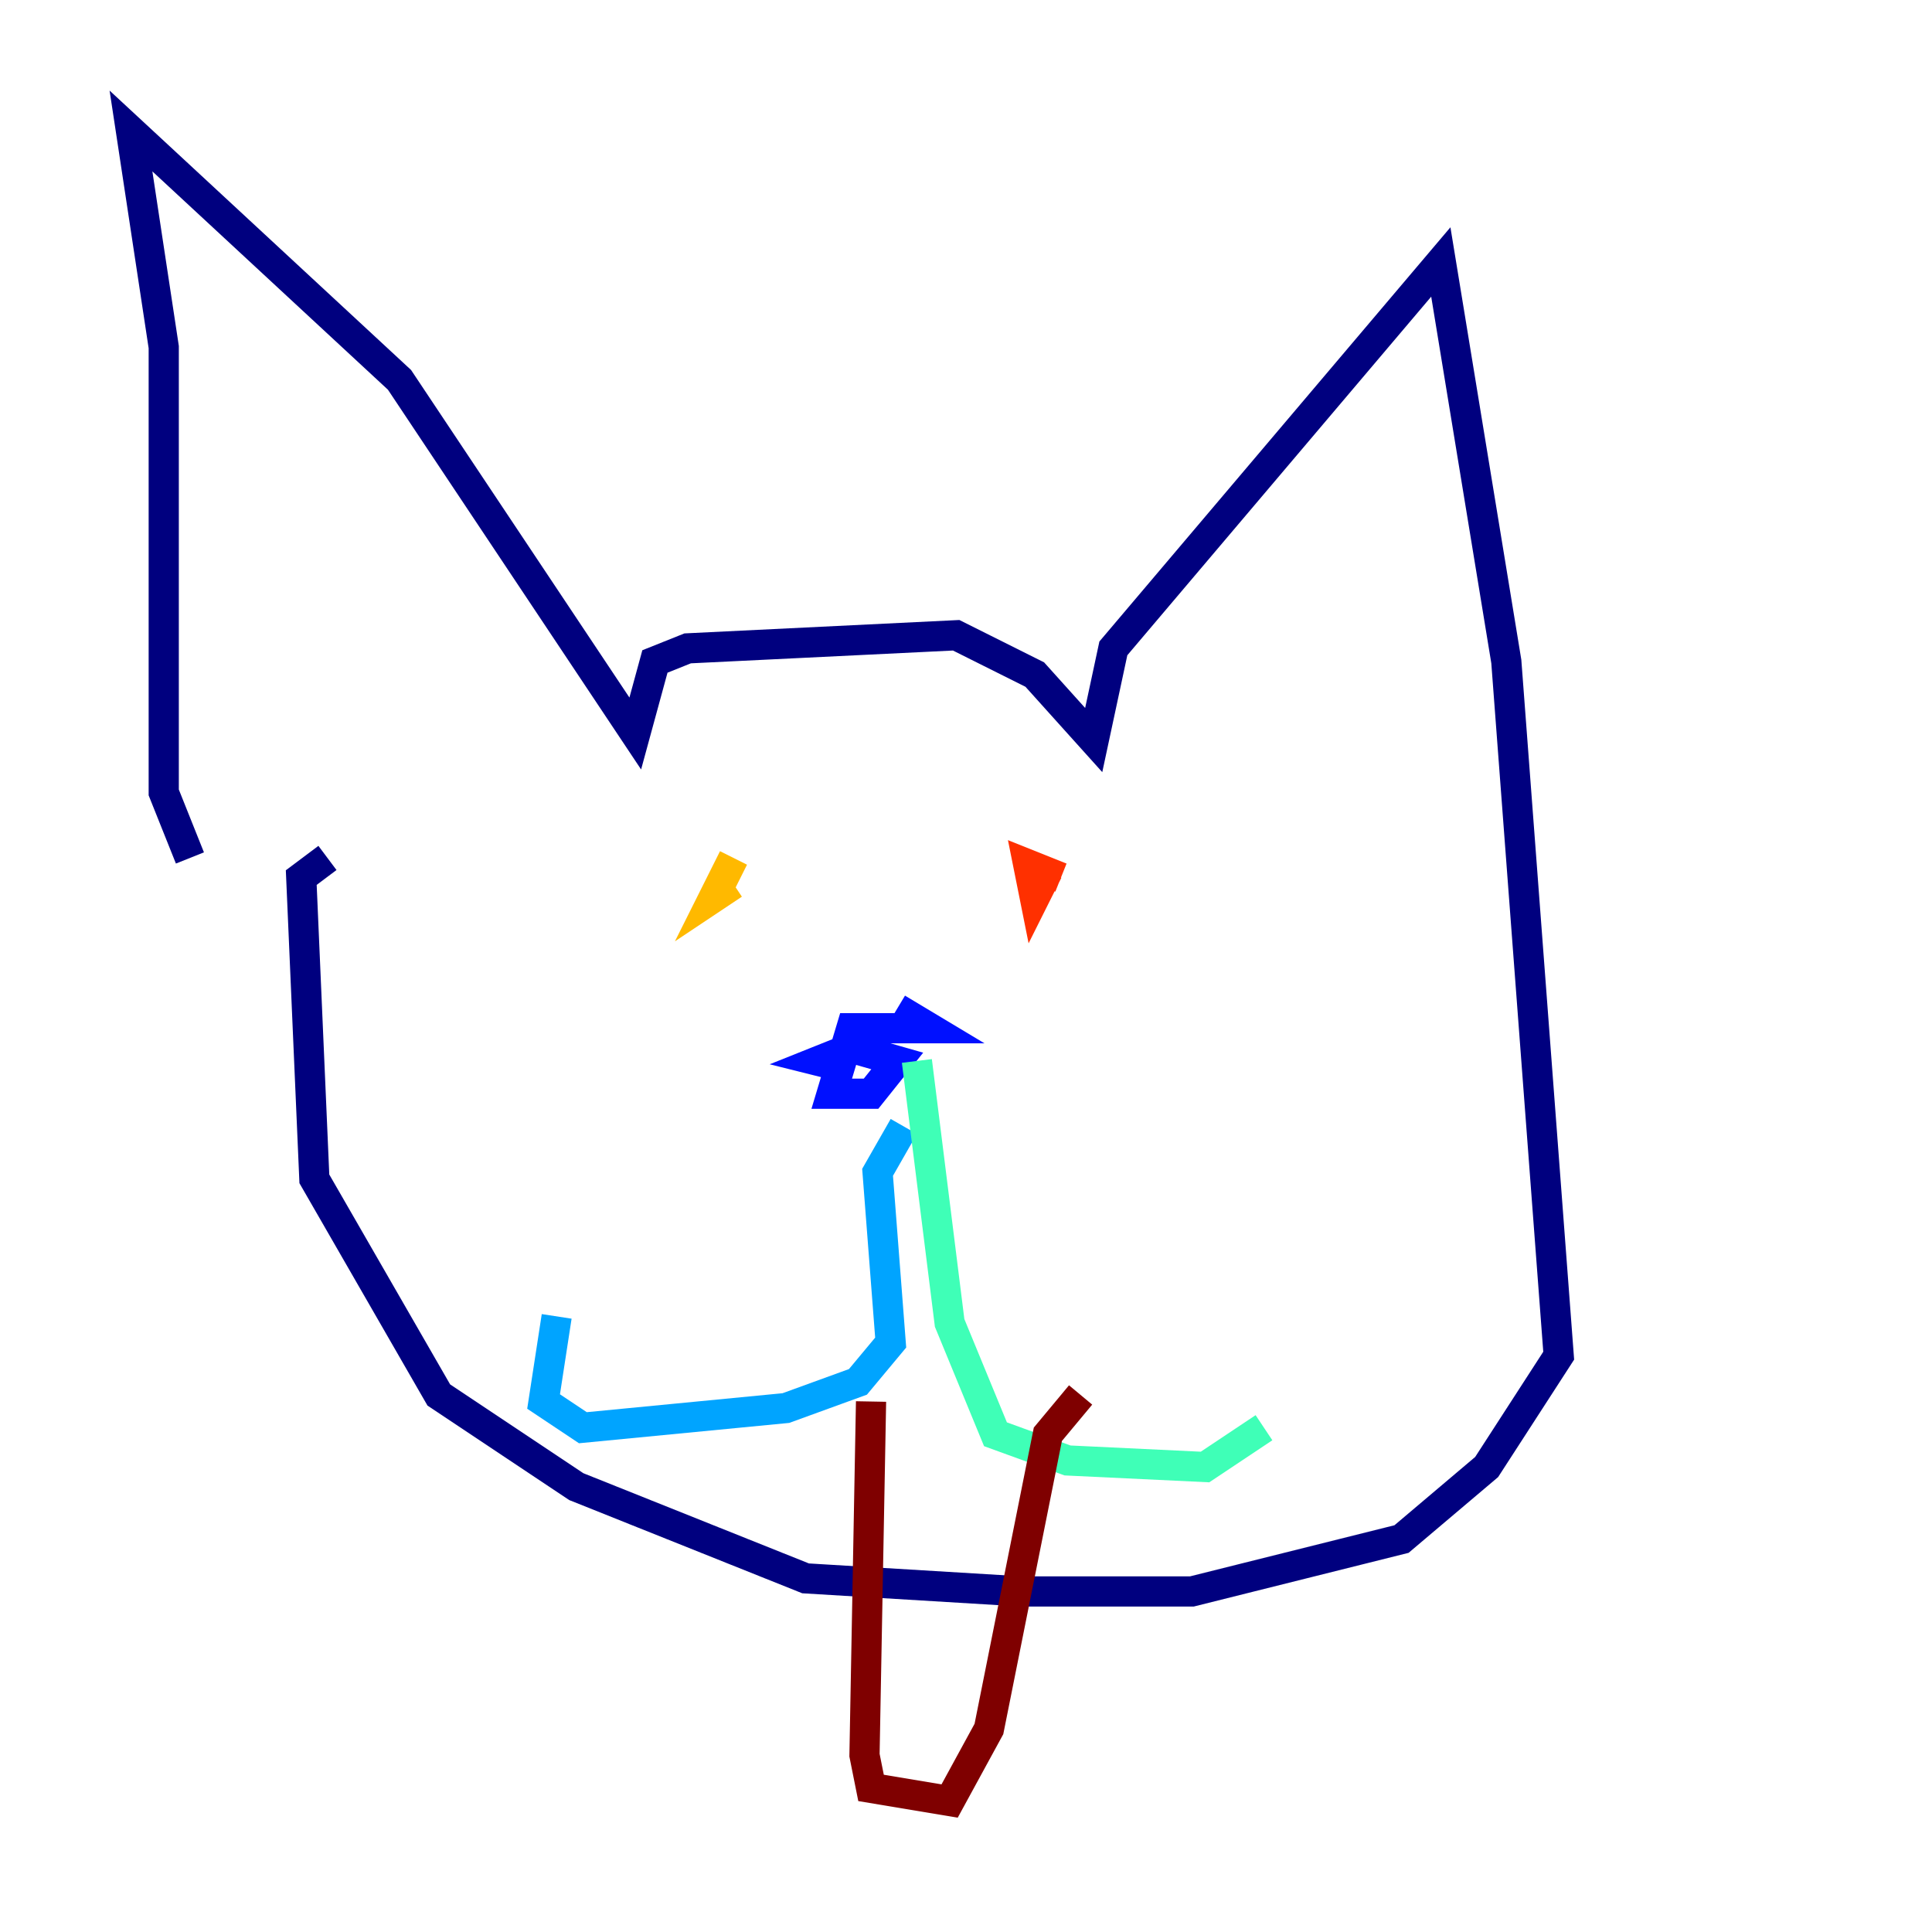 <?xml version="1.0" encoding="utf-8" ?>
<svg baseProfile="tiny" height="128" version="1.2" viewBox="0,0,128,128" width="128" xmlns="http://www.w3.org/2000/svg" xmlns:ev="http://www.w3.org/2001/xml-events" xmlns:xlink="http://www.w3.org/1999/xlink"><defs /><polyline fill="none" points="12.583,56.841 10.848,52.502 10.848,22.997 8.678,8.678 26.468,25.166 42.088,48.597 43.39,43.824 45.559,42.956 63.349,42.088 68.556,44.691 72.461,49.031 73.763,42.956 95.458,17.356 99.797,43.824 103.268,89.817 98.495,97.193 92.854,101.966 78.969,105.437 67.688,105.437 53.37,104.57 38.183,98.495 29.071,92.42 20.827,78.102 19.959,58.142 21.695,56.841" stroke="#00007f" stroke-width="2" /><polyline fill="none" points="59.444,66.82 61.614,68.122 56.407,68.122 55.105,72.461 57.709,72.461 59.444,70.291 56.407,69.424 54.237,70.291 55.973,70.725" stroke="#0010ff" stroke-width="2" /><polyline fill="none" points="59.878,74.63 58.142,77.668 59.01,88.949 56.841,91.552 52.068,93.288 38.617,94.59 36.014,92.854 36.881,87.214" stroke="#00a4ff" stroke-width="2" /><polyline fill="none" points="60.746,70.291 62.915,87.647 65.953,95.024 70.725,96.759 79.837,97.193 83.742,94.59" stroke="#3fffb7" stroke-width="2" /><polyline fill="none" points="47.729,55.973 47.729,55.973" stroke="#b7ff3f" stroke-width="2" /><polyline fill="none" points="48.597,56.841 47.295,59.444 48.597,58.576" stroke="#ffb900" stroke-width="2" /><polyline fill="none" points="70.291,58.142 68.122,57.275 68.556,59.444 69.424,57.709" stroke="#ff3000" stroke-width="2" /><polyline fill="none" points="57.709,92.854 57.275,116.285 57.709,118.454 62.915,119.322 65.519,114.549 69.424,95.024 71.593,92.42" stroke="#7f0000" stroke-width="2" /></svg>